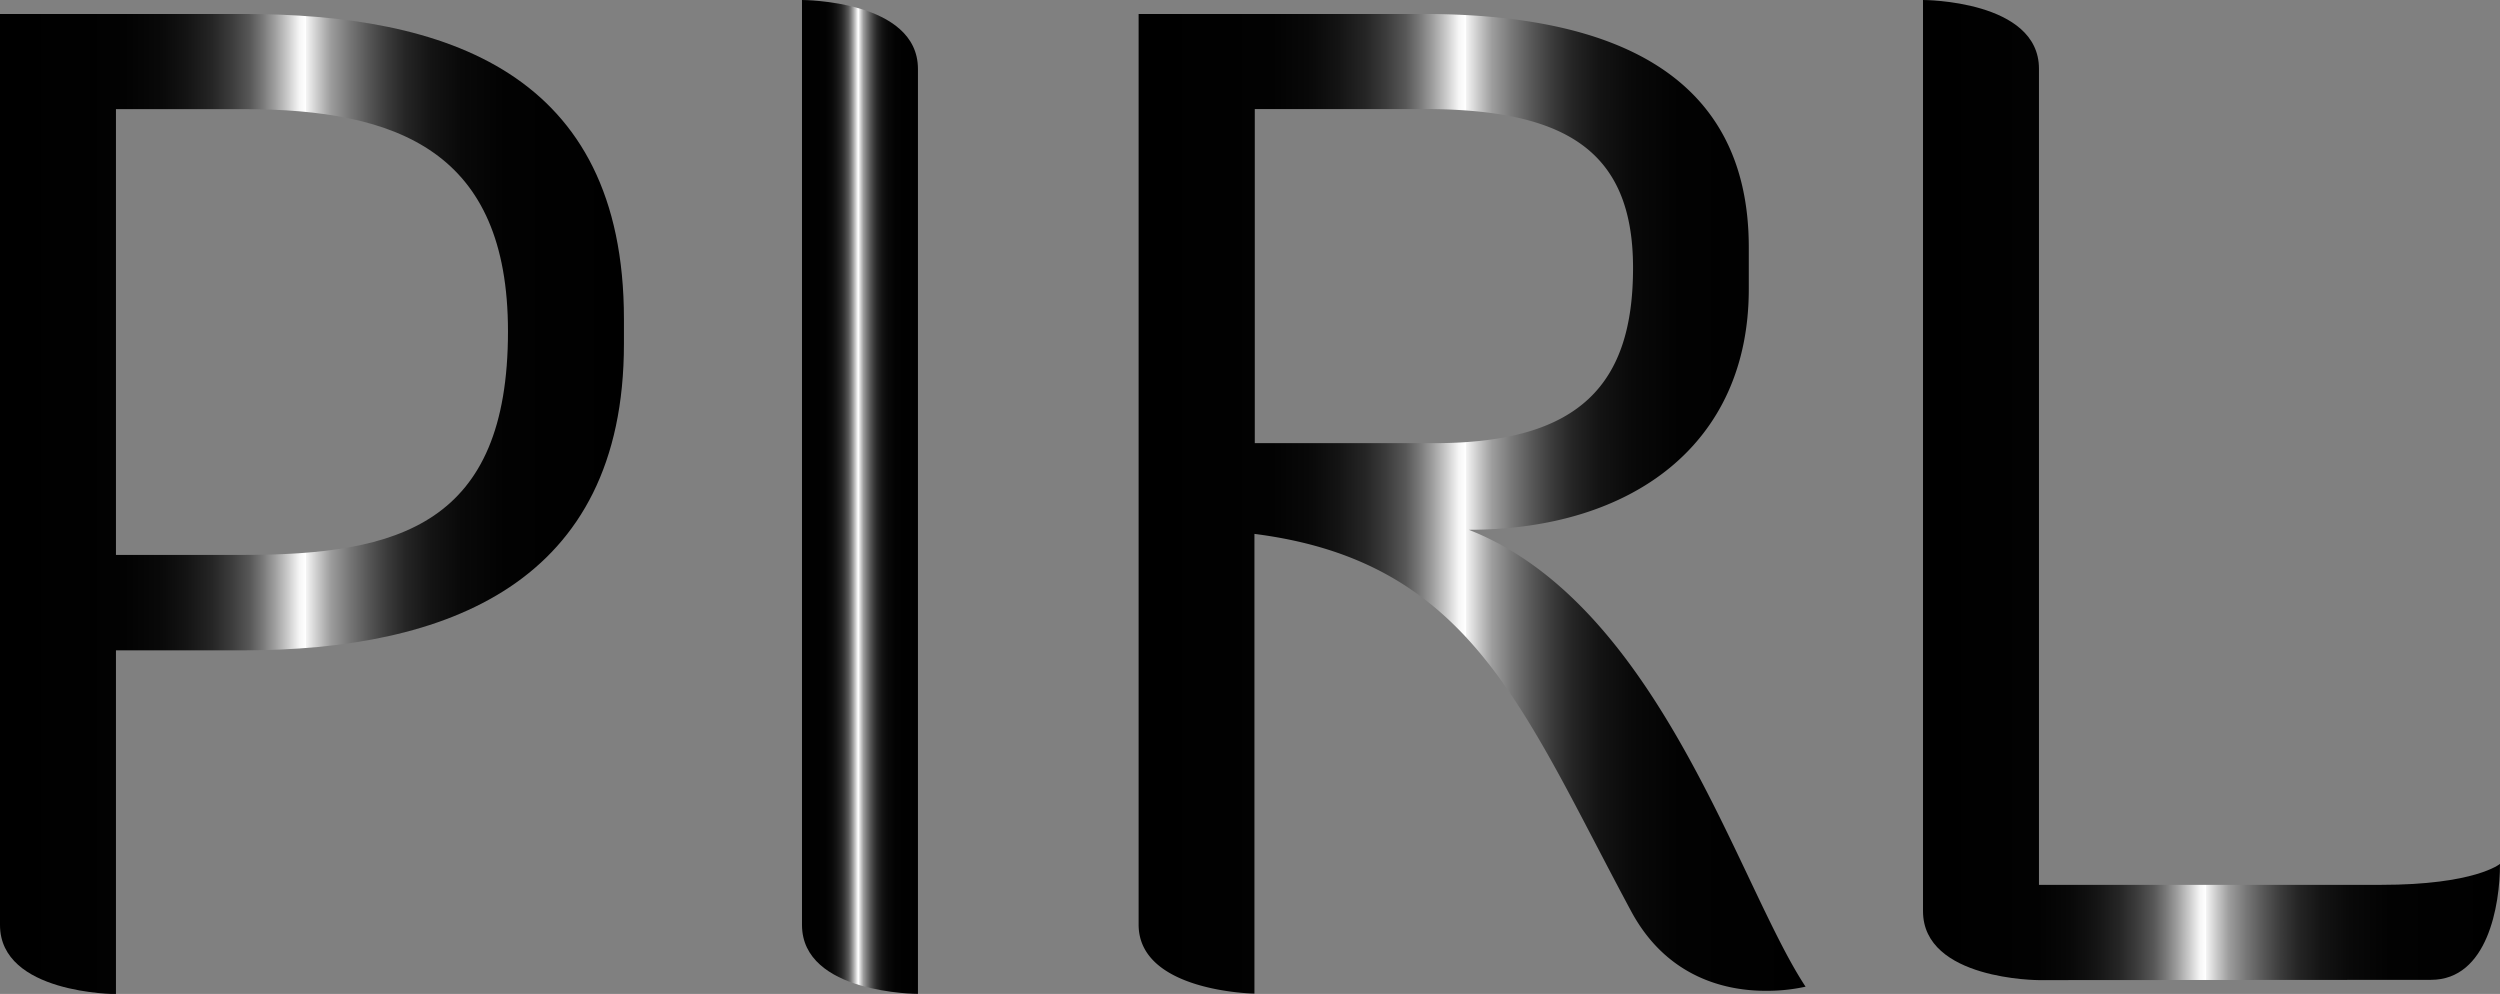 <svg xmlns="http://www.w3.org/2000/svg" xmlns:xlink="http://www.w3.org/1999/xlink" viewBox="0 0 357.89 142.29">
    <rect x="0" y="0" width="357.89" height="142.29" fill="#808080" stroke="none"/>
    <defs>
        <style>.cls-1{fill:url(#linear-gradient);}.cls-2{fill:url(#linear-gradient-2);}.cls-3{fill:url(#linear-gradient-3);}.cls-4{fill:url(#linear-gradient-4);}</style>
        <linearGradient id="linear-gradient" y1="72.13" x2="89.32" y2="72.13" gradientUnits="userSpaceOnUse">
            <stop offset="0.02"/>
            <stop offset="0.2" stop-color="#020202"/>
            <stop offset="0.26" stop-color="#090909"/>
            <stop offset="0.3" stop-color="#141414"/>
            <stop offset="0.34" stop-color="#252525"/>
            <stop offset="0.37" stop-color="#3b3b3b"/>
            <stop offset="0.4" stop-color="#575757"/>
            <stop offset="0.42" stop-color="#777"/>
            <stop offset="0.44" stop-color="#9d9d9d"/>
            <stop offset="0.46" stop-color="#c8c8c8"/>
            <stop offset="0.48" stop-color="#f6f6f6"/>
            <stop offset="0.49" stop-color="#fff"/>
            <stop offset="0.49" stop-color="#f6f6f6"/>
            <stop offset="0.51" stop-color="#c8c8c8"/>
            <stop offset="0.53" stop-color="#9d9d9d"/>
            <stop offset="0.56" stop-color="#777"/>
            <stop offset="0.59" stop-color="#575757"/>
            <stop offset="0.62" stop-color="#3b3b3b"/>
            <stop offset="0.65" stop-color="#252525"/>
            <stop offset="0.69" stop-color="#141414"/>
            <stop offset="0.74" stop-color="#090909"/>
            <stop offset="0.81" stop-color="#020202"/>
            <stop offset="1"/>
        </linearGradient>
        <linearGradient id="linear-gradient-2" x1="114.81" y1="71.14" x2="131.41" y2="71.14" xlink:href="#linear-gradient"/>
        <linearGradient id="linear-gradient-3" x1="163.03" y1="72.11" x2="258.48" y2="72.11" xlink:href="#linear-gradient"/>
        <linearGradient id="linear-gradient-4" x1="275.29" y1="70.16" x2="357.89" y2="70.16" xlink:href="#linear-gradient"/>
    </defs>
    <title>Asset 3</title>
    <g id="Layer_2" data-name="Layer 2">
        <g id="Layer_1-2" data-name="Layer 1">
            <g id="Layer_1-3" data-name="Layer 1">
                <path class="cls-1" d="M0,2H34.78c29,0,54.54,8.3,54.54,43.67v3.56c0,34.39-25.49,43.87-54.54,43.87H16.6v49.21S0,142.29,0,132.41ZM16.6,15.62V79.44H34.78c22.33,0,37.94-4.35,37.94-32,0-25.69-15.61-31.82-37.94-31.82Z"/>
                <path class="cls-2" d="M114.81,0s16.6,0,16.6,9.88v132.4s-16.6,0-16.6-9.88Z"/>
                <path class="cls-3" d="M210.26,75.84c27.27,10.67,38.54,50.79,48.22,65.41a26,26,0,0,1-5.73.59c-5.53,0-14-1.78-19.17-11.26-15.61-29-22.92-50.19-54-54.15v65.81S163,142,163,132.36V2h40.71c27.07,0,46.64,8.5,46.64,33.4v5.93C250.38,63.64,233.58,75.84,210.26,75.84ZM179.63,15.61V63.44h25.69c21.14,0,28.46-8.69,28.46-25.1,0-16.8-9.68-22.73-30-22.73Z"/>
                <path class="cls-4" d="M291.89,140.31s-16.6,0-16.6-9.88V0s16.6,0,16.6,9.84V126.67h49c13.44,0,17-3,17-3,0,5.93-1.78,16.6-9.88,16.6Z"/>
            </g>
        </g>
    </g>
</svg>